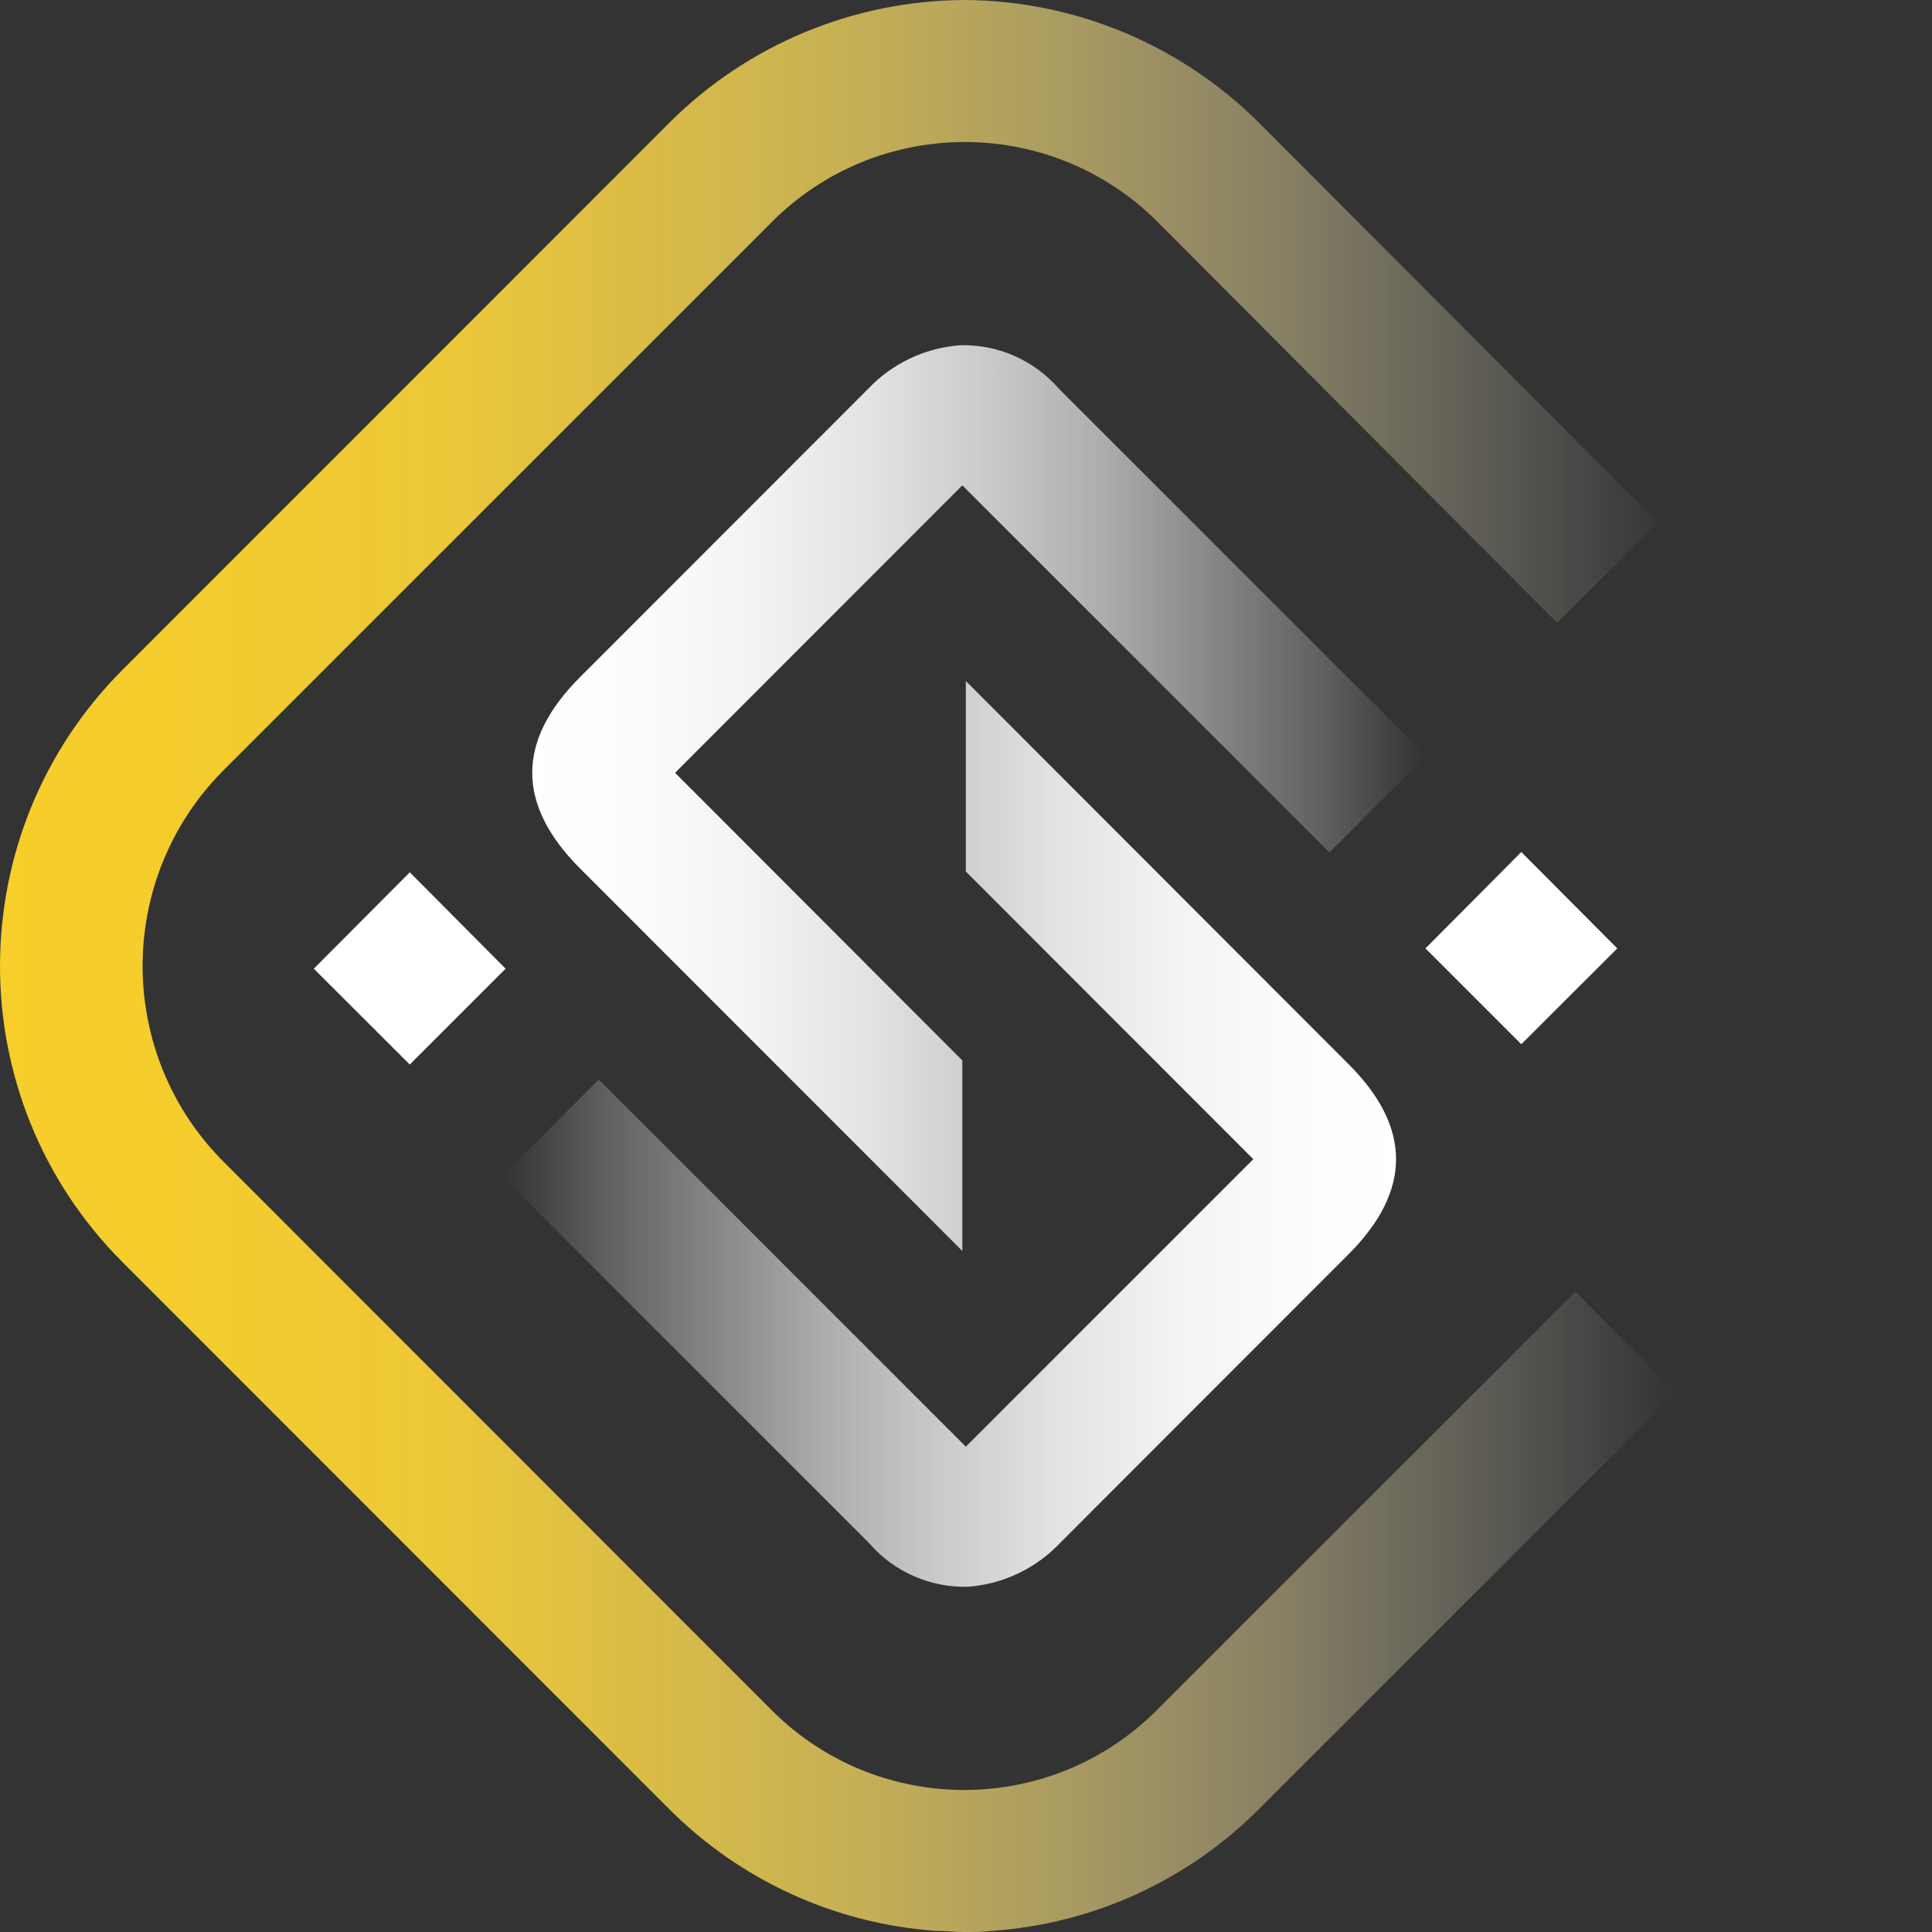 <svg width="38" height="38" viewBox="0 0 38 38" fill="none" xmlns="http://www.w3.org/2000/svg">
<rect x="0" y="0" width="38" height="38" fill="#333333" stroke="none"/>
<path d="M30.986 25.407L22.778 33.611C20.703 35.716 17.313 35.743 15.204 33.664C15.185 33.645 15.166 33.626 15.151 33.611L4.408 22.861C2.277 20.737 2.269 17.286 4.393 15.154C4.397 15.151 4.405 15.143 4.408 15.139L15.162 4.385C17.245 2.28 20.638 2.261 22.744 4.34C22.759 4.355 22.774 4.37 22.789 4.385L30.628 12.251L32.605 10.275L24.758 2.409C23.218 0.878 21.14 0.011 18.966 0C16.793 0.011 14.71 0.874 13.171 2.409L2.421 13.163C-0.801 16.382 -0.809 21.603 2.41 24.825C2.413 24.829 2.417 24.833 2.421 24.837L13.171 35.591C14.57 36.989 16.428 37.837 18.4 37.977C18.594 37.977 18.78 38 18.962 38C19.149 38 19.343 38 19.525 37.977C21.497 37.837 23.355 36.989 24.754 35.591L32.962 27.383L30.986 25.407Z" fill="url(#paint0_linear)"/>
<path fill-rule="evenodd" clip-rule="evenodd" d="M18.928 9.546L26.148 16.766L28.048 14.866L20.828 7.646C20.338 7.083 19.624 6.768 18.879 6.791C18.187 6.844 17.541 7.152 17.066 7.657L11.4 13.327C10.158 14.573 10.158 15.823 11.4 17.073L18.928 24.605V20.858L13.278 15.2L18.928 9.546Z" fill="url(#paint1_linear)"/>
<path fill-rule="evenodd" clip-rule="evenodd" d="M18.997 28.454L11.777 21.234L9.877 23.134L17.097 30.354C17.583 30.917 18.301 31.232 19.046 31.209C19.738 31.156 20.384 30.845 20.859 30.339L26.521 24.673C27.771 23.423 27.771 22.173 26.521 20.927L18.997 13.395V17.142L24.651 22.8L18.997 28.454Z" fill="url(#paint2_linear)"/>
<path fill-rule="evenodd" clip-rule="evenodd" d="M28.037 18.654L29.922 16.758L31.81 18.654L29.922 20.539L28.037 18.654Z" fill="white"/>
<path fill-rule="evenodd" clip-rule="evenodd" d="M6.172 19.053L8.06 17.157L9.945 19.053L8.06 20.938L6.172 19.053Z" fill="white"/>
<defs>
<linearGradient id="paint0_linear" x1="-0" y1="19" x2="32.962" y2="19" gradientUnits="userSpaceOnUse">
<stop stop-color="#F7CE2A"/>
<stop offset="0.13" stop-color="#F7CF2D" stop-opacity="0.98"/>
<stop offset="0.26" stop-color="#F8D138" stop-opacity="0.94"/>
<stop offset="0.38" stop-color="#F8D549" stop-opacity="0.85"/>
<stop offset="0.51" stop-color="#F9DB61" stop-opacity="0.74"/>
<stop offset="0.64" stop-color="#FAE281" stop-opacity="0.59"/>
<stop offset="0.77" stop-color="#FCEBA7" stop-opacity="0.41"/>
<stop offset="0.89" stop-color="#FDF5D4" stop-opacity="0.2"/>
<stop offset="1" stop-color="white" stop-opacity="0"/>
</linearGradient>
<linearGradient id="paint1_linear" x1="10.468" y1="15.697" x2="28.027" y2="15.697" gradientUnits="userSpaceOnUse">
<stop stop-color="white"/>
<stop offset="0.13" stop-color="white" stop-opacity="0.98"/>
<stop offset="0.25" stop-color="white" stop-opacity="0.94"/>
<stop offset="0.38" stop-color="white" stop-opacity="0.86"/>
<stop offset="0.5" stop-color="white" stop-opacity="0.75"/>
<stop offset="0.63" stop-color="white" stop-opacity="0.61"/>
<stop offset="0.75" stop-color="white" stop-opacity="0.43"/>
<stop offset="0.88" stop-color="white" stop-opacity="0.23"/>
<stop offset="1" stop-color="white" stop-opacity="0"/>
</linearGradient>
<linearGradient id="paint2_linear" x1="9.899" y1="22.303" x2="27.459" y2="22.303" gradientUnits="userSpaceOnUse">
<stop stop-color="white" stop-opacity="0"/>
<stop offset="0.12" stop-color="white" stop-opacity="0.23"/>
<stop offset="0.25" stop-color="white" stop-opacity="0.43"/>
<stop offset="0.37" stop-color="white" stop-opacity="0.61"/>
<stop offset="0.5" stop-color="white" stop-opacity="0.75"/>
<stop offset="0.62" stop-color="white" stop-opacity="0.86"/>
<stop offset="0.75" stop-color="white" stop-opacity="0.94"/>
<stop offset="0.87" stop-color="white" stop-opacity="0.98"/>
<stop offset="1" stop-color="white"/>
</linearGradient>
</defs>
</svg>
